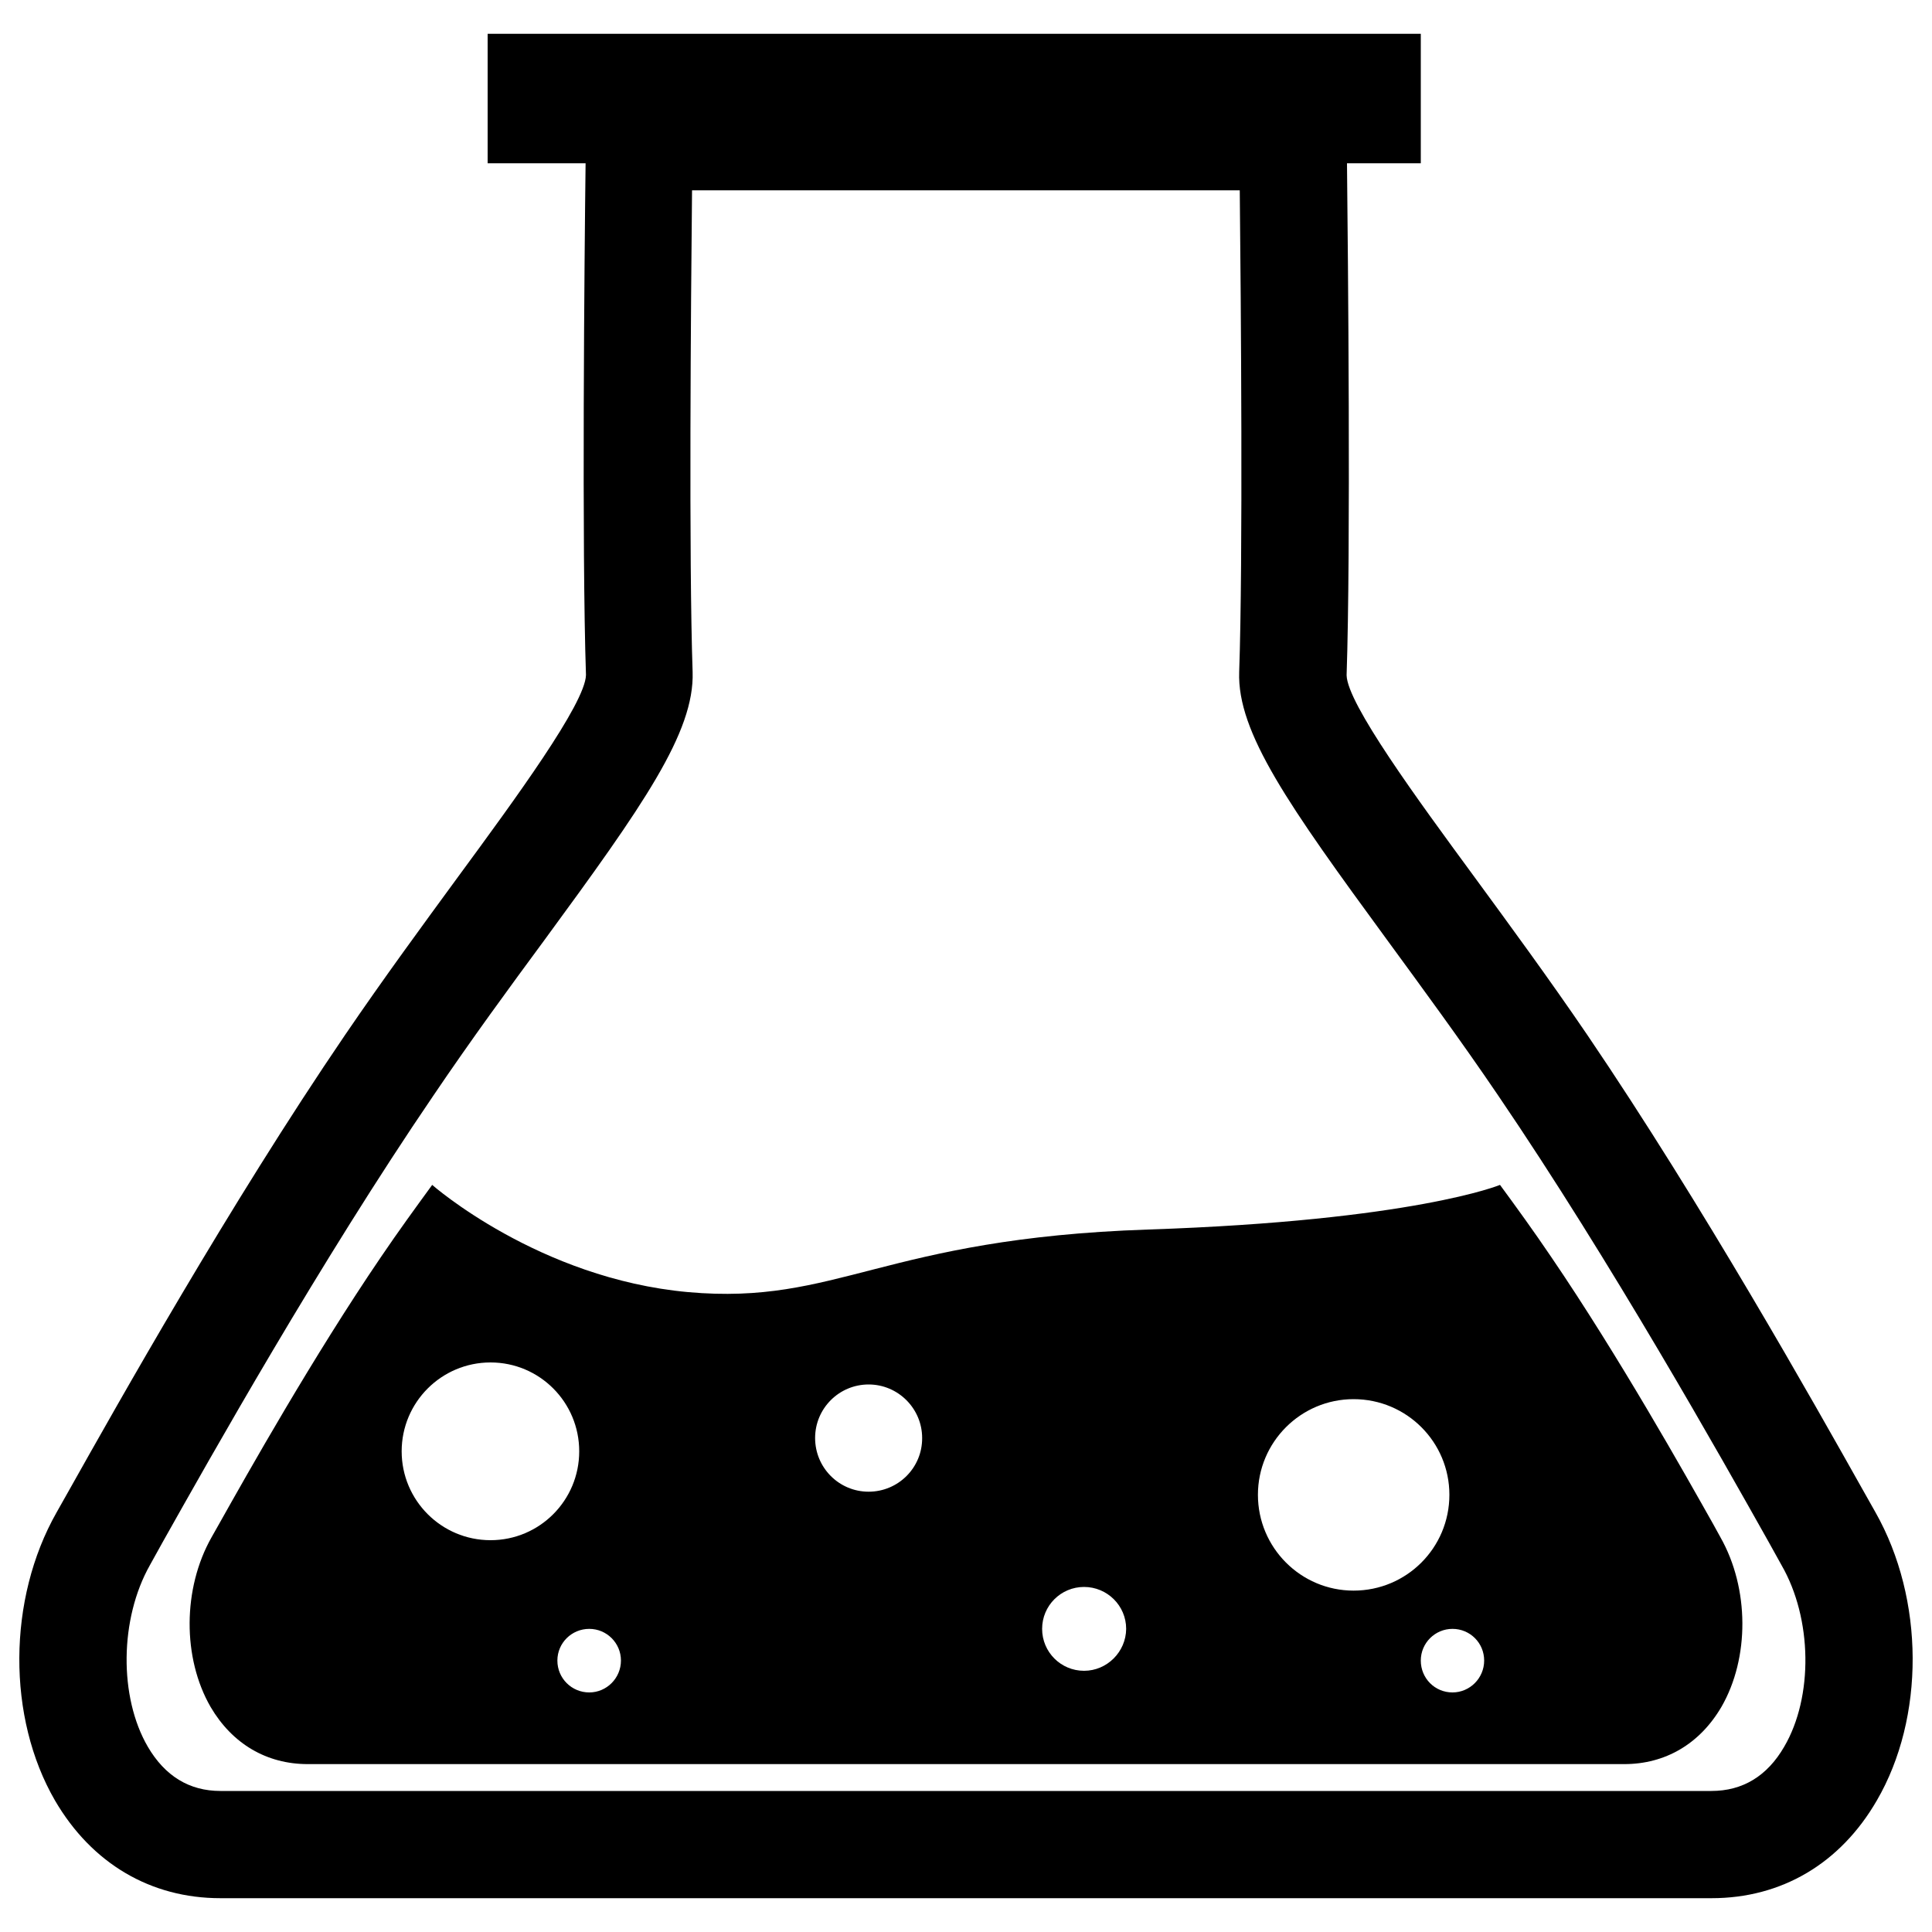 <?xml version="1.0" encoding="utf-8"?>
<!-- Svg Vector Icons : http://www.onlinewebfonts.com/icon -->
<!DOCTYPE svg PUBLIC "-//W3C//DTD SVG 1.1//EN" "http://www.w3.org/Graphics/SVG/1.1/DTD/svg11.dtd">
<svg version="1.1" xmlns="http://www.w3.org/2000/svg" xmlns:xlink="http://www.w3.org/1999/xlink" x="0px" y="0px" viewBox="0 0 1000 1000" enable-background="new 0 0 1000 1000" xml:space="preserve">
<g><g><g><path d="M970.7,782.7l-6.6-11.7c-24.8-44.1-82.7-147.2-142.5-235.3c-20.1-29.5-40.3-57-58.6-82c-29.3-39.9-65.7-89.5-66-104.2c2.2-64.7,0.7-217.7,0.2-265h38.2v-67h-483v67h50.7c-0.6,47.3-2,200.3,0.2,264.9c-0.4,14.8-36.8,64.4-66.1,104.3c-18.3,25-38.5,52.5-58.6,82C118.6,623.8,60.7,727,35.9,771.1l-6.6,11.7C3.8,827.7,3.6,889.1,28.5,932c19,32.5,49.4,50.5,85.6,50.5l0,0h771.7h0.1c36.2,0,66.6-17.9,85.5-50.5C996.4,889.1,996.2,827.7,970.7,782.7z M923.5,904.1c-8.8,15.2-21.5,22.9-37.7,22.9H114.1c-16.1,0-28.7-7.7-37.6-22.9c-15-25.8-14.6-66.2,1.1-94l6.6-11.9c24.4-43.4,81.5-145.1,140.1-231.1c19.6-29,39.4-56,57.4-80.4c51.1-69.7,77.8-107.6,76.8-138.9c-2-57.6-0.9-191.4-0.3-249.3h283.5c0.6,57.8,1.7,191.7-0.3,249.3c-1.1,31.3,25.6,69.1,76.7,138.9c17.9,24.5,37.8,51.5,57.4,80.4c58.5,86,115.6,187.7,140,231.1l6.6,11.9C938.1,837.8,938.6,878.3,923.5,904.1z"/><path d="M886.7,788.8c-14.6-25.9-48.6-86.5-83.8-138.2c-9-13.3-17.9-25.6-26.5-37.3c0,0-44.6,18.5-182.1,23.1c-137.5,4.6-160.7,39.3-238.1,32.4c-77.4-7-132.5-55.5-132.5-55.5c-8.6,11.8-17.5,24-26.5,37.3C162,702.3,127.9,763,113.4,788.8l-3.9,6.9c-15,26.5-15.1,62.5-0.5,87.8c11.2,19.1,29,29.6,50.3,29.6h48.4h179.3h226h180.4h47.3c21.3,0,39.1-10.5,50.3-29.6c14.6-25.3,14.5-61.3-0.5-87.8L886.7,788.8z M253.9,797.2c-25.4,0-46-20.6-46-46c0-25.4,20.6-46,46-46c25.4,0,45.9,20.6,45.9,46C299.8,776.6,279.3,797.2,253.9,797.2z M305,876c-9.1,0-16.5-7.3-16.5-16.5c0-9.1,7.4-16.4,16.5-16.4c9,0,16.4,7.3,16.4,16.4C321.4,868.6,314,876,305,876z M449.6,772.1c-15.3,0-27.7-12.4-27.7-27.8c0-15.3,12.4-27.7,27.7-27.7c15.3,0,27.7,12.5,27.7,27.7C477.4,759.7,464.9,772.1,449.6,772.1z M561.1,864.8c-12,0-21.7-9.7-21.7-21.7c0-12,9.7-21.7,21.7-21.7c12,0,21.8,9.7,21.8,21.7C582.8,855,573,864.8,561.1,864.8z M700.6,823.3c-27.3,0-49.5-22.2-49.5-49.6c0-27.3,22.2-49.5,49.5-49.5c27.5,0,49.6,22.2,49.6,49.5C750.2,801.1,728.1,823.3,700.6,823.3z M751.8,876c-9.1,0-16.4-7.3-16.4-16.5c0-9.1,7.4-16.4,16.4-16.4c9.1,0,16.4,7.3,16.4,16.4C768.2,868.6,760.8,876,751.8,876z"/></g></g><g></g><g></g><g></g><g></g><g></g><g></g><g></g><g></g><g></g><g></g><g></g><g></g><g></g><g></g><g></g></g>
</svg>